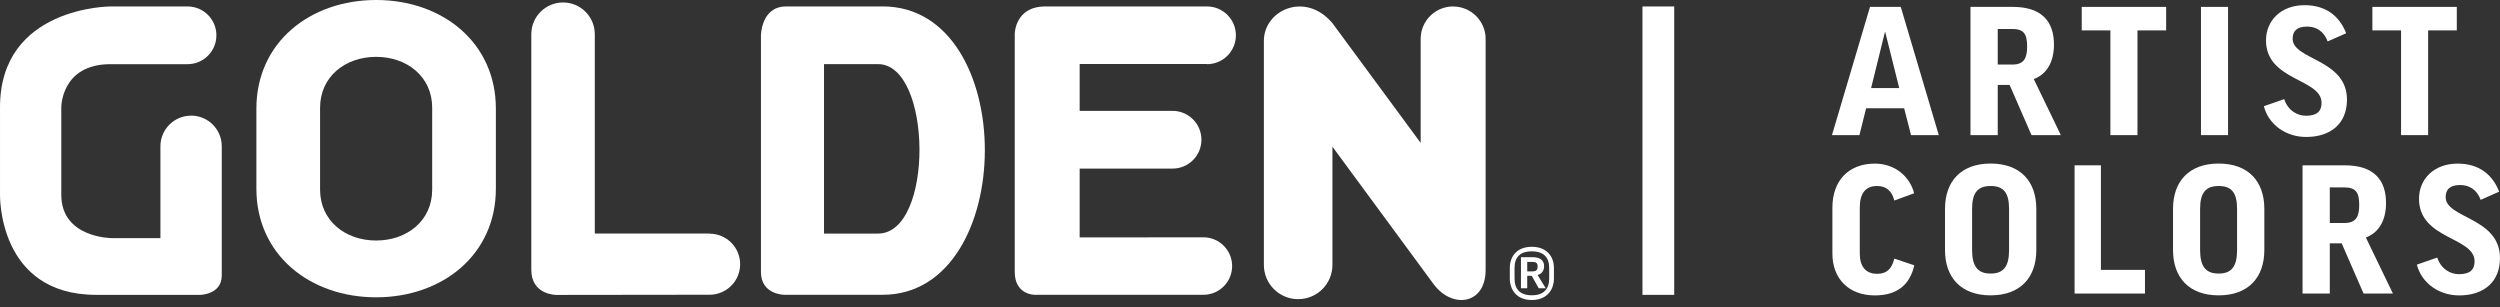 <svg width="228" height="28" viewBox="0 0 228 28" fill="none" xmlns="http://www.w3.org/2000/svg">
<rect x="0" y="0" width="228" height="28" fill="#333333" stroke="none"/>
<path d="M141.719 25.392C141.719 26.447 141.062 27.362 139.699 27.362C138.335 27.362 137.695 26.447 137.695 25.392V24.444C137.695 23.389 138.335 22.508 139.699 22.508C141.062 22.508 141.719 23.389 141.719 24.444V25.392ZM138.127 25.392C138.127 26.357 138.61 26.93 139.699 26.93C140.787 26.93 141.287 26.357 141.287 25.392V24.444C141.287 23.495 140.804 22.923 139.699 22.923C138.593 22.923 138.127 23.495 138.127 24.444V25.392ZM139.699 25.151H139.283V26.29H138.711V23.456H139.783C140.507 23.456 140.821 23.782 140.821 24.287C140.821 24.668 140.613 24.977 140.232 25.084L140.972 26.29H140.333L139.693 25.151H139.699ZM139.283 24.752H139.766C140.148 24.752 140.232 24.562 140.232 24.303C140.232 24.045 140.148 23.888 139.766 23.888H139.283V24.752Z" fill="white"/>
<path d="M152.688 0.589H149.793V26.89H152.688V0.589Z" fill="white"/>
<path d="M64.717 21.301H54.246V3.12C54.246 1.521 52.95 0.225 51.351 0.225C49.751 0.225 48.455 1.521 48.455 3.12V24.606C48.455 26.896 50.717 26.896 50.717 26.896L64.717 26.879C66.255 26.879 67.5 25.633 67.5 24.096C67.5 22.558 66.255 21.312 64.717 21.312V21.301Z" fill="white"/>
<path d="M34.303 0C28.27 0 23.383 3.872 23.383 9.904V17.21C23.383 23.243 28.27 27.115 34.303 27.115C40.335 27.115 45.223 23.243 45.223 17.21V9.904C45.223 3.872 40.335 0 34.303 0ZM39.415 17.3C39.415 20.123 37.125 21.935 34.303 21.935C31.48 21.935 29.191 20.123 29.191 17.3V9.82C29.191 6.997 31.48 5.185 34.303 5.185C37.125 5.185 39.415 6.997 39.415 9.82V17.3Z" fill="white"/>
<path d="M17.424 10.549C15.881 10.549 14.63 11.801 14.63 13.344V21.716H10.191C10.191 21.716 5.562 21.716 5.59 17.732V9.786C5.59 9.786 5.562 5.852 10.073 5.852H17.104C18.558 5.852 19.736 4.674 19.736 3.221C19.736 1.767 18.558 0.589 17.104 0.589H10.073C10.073 0.589 0.001 0.589 0.001 9.78V17.726C0.001 17.726 -0.241 26.89 8.771 26.89H18.316C18.103 26.89 20.236 26.929 20.224 25.117V13.338C20.224 11.795 18.973 10.544 17.43 10.544L17.424 10.549Z" fill="white"/>
<path d="M80.492 0.59H71.688C69.398 0.59 69.398 3.255 69.398 3.255V24.803C69.398 26.885 71.531 26.885 71.531 26.885H80.492C92.871 26.885 92.983 0.584 80.492 0.584V0.59ZM80.077 21.302H75.15V5.848H80.077C85.032 5.848 85.2 21.302 80.077 21.302Z" fill="white"/>
<path d="M132.521 0.589C130.888 0.589 129.564 1.913 129.564 3.546V13.03L121.511 2.104C119.037 -0.82 115.266 0.926 115.266 3.72V24.163C115.266 25.885 116.663 27.283 118.391 27.283C120.12 27.283 121.517 25.885 121.517 24.163V13.377L130.748 25.919C132.442 28.192 135.489 27.793 135.489 24.611V3.552C135.489 1.919 134.165 0.594 132.532 0.594L132.521 0.589Z" fill="white"/>
<path d="M110.081 5.852C111.534 5.852 112.713 4.674 112.713 3.221C112.713 1.767 111.534 0.589 110.081 0.589H95.334C92.545 0.589 92.545 3.097 92.545 3.097V24.802C92.545 26.884 94.335 26.884 94.335 26.884H109.75C111.197 26.884 112.37 25.711 112.37 24.264C112.37 22.816 111.197 21.643 109.75 21.643L98.465 21.654V15.375H106.938C108.392 15.375 109.57 14.197 109.57 12.743C109.57 11.29 108.392 10.111 106.938 10.111H98.465V5.836H110.081V5.852Z" fill="white"/>
<path d="M169.579 12.323H167.076L170.544 0.629H173.35L176.818 12.323H174.287L173.658 9.871H170.191L169.579 12.323ZM170.645 8.03H173.209L171.936 2.935H171.902L170.645 8.03Z" fill="white"/>
<path d="M183.276 7.744H182.193V12.323H179.707V0.629H183.579C186.211 0.629 187.322 1.97 187.322 4.063C187.322 5.612 186.693 6.757 185.481 7.211L187.95 12.323H185.274L183.276 7.744ZM182.193 5.887H183.534C184.6 5.887 184.875 5.292 184.875 4.226C184.875 3.064 184.538 2.643 183.517 2.643H182.193V5.887Z" fill="white"/>
<path d="M197.552 0.629V2.772H194.938V12.323H192.468V2.772H189.854V0.629H197.547H197.552Z" fill="white"/>
<path d="M203.198 0.629V12.323H200.729V0.629H203.198Z" fill="white"/>
<path d="M213.96 3.036L212.282 3.777C211.945 2.857 211.249 2.424 210.413 2.424C209.443 2.424 209.089 2.862 209.089 3.536C209.089 5.471 214.044 5.376 214.044 9.085C214.044 11.262 212.574 12.491 210.318 12.491C208.511 12.491 206.912 11.408 206.463 9.686L208.32 9.04C208.657 10.073 209.499 10.556 210.307 10.556C211.289 10.556 211.726 10.168 211.726 9.377C211.726 7.149 206.659 7.391 206.659 3.681C206.659 1.891 208.012 0.472 210.178 0.472C212.147 0.472 213.371 1.487 213.971 3.036H213.96Z" fill="white"/>
<path d="M224.06 0.629V2.772H221.445V12.323H218.976V2.772H216.361V0.629H224.055H224.06Z" fill="white"/>
<path d="M174.567 17.626L172.76 18.288C172.553 17.435 172.036 16.963 171.195 16.963C170.112 16.963 169.612 17.659 169.612 18.933V23.114C169.612 24.258 170.112 24.971 171.195 24.971C172.036 24.971 172.519 24.567 172.76 23.585L174.584 24.197C174.163 26.037 172.957 26.941 170.987 26.941C168.63 26.941 167.115 25.442 167.115 23.131V18.939C167.115 16.436 168.63 14.921 170.987 14.921C172.828 14.921 174.197 16.116 174.567 17.631V17.626Z" fill="white"/>
<path d="M185.712 19.046V22.806C185.712 25.32 184.242 26.936 181.548 26.936C178.855 26.936 177.385 25.32 177.385 22.806V19.046C177.385 16.526 178.855 14.916 181.548 14.916C184.242 14.916 185.712 16.526 185.712 19.046ZM183.226 19.046C183.226 17.559 182.71 16.964 181.548 16.964C180.387 16.964 179.854 17.559 179.854 19.046V22.806C179.854 24.321 180.387 24.949 181.548 24.949C182.71 24.949 183.226 24.321 183.226 22.806V19.046Z" fill="white"/>
<path d="M191.603 15.078V24.612H195.621V26.772H189.201V15.078H191.603Z" fill="white"/>
<path d="M206.507 19.046V22.806C206.507 25.32 205.037 26.936 202.343 26.936C199.65 26.936 198.18 25.32 198.18 22.806V19.046C198.18 16.526 199.65 14.916 202.343 14.916C205.037 14.916 206.507 16.526 206.507 19.046ZM204.021 19.046C204.021 17.559 203.505 16.964 202.343 16.964C201.182 16.964 200.649 17.559 200.649 19.046V22.806C200.649 24.321 201.182 24.949 202.343 24.949C203.505 24.949 204.021 24.321 204.021 22.806V19.046Z" fill="white"/>
<path d="M213.561 22.194H212.478V26.772H209.992V15.078H213.864C216.496 15.078 217.607 16.419 217.607 18.512C217.607 20.061 216.978 21.206 215.766 21.66L218.235 26.772H215.559L213.561 22.194ZM212.478 20.336H213.819C214.885 20.336 215.16 19.741 215.16 18.675C215.16 17.514 214.824 17.093 213.802 17.093H212.478V20.336Z" fill="white"/>
<path d="M227.915 17.485L226.237 18.226C225.9 17.306 225.205 16.874 224.368 16.874C223.398 16.874 223.044 17.311 223.044 17.985C223.044 19.921 227.999 19.825 227.999 23.535C227.999 25.712 226.529 26.941 224.273 26.941C222.466 26.941 220.867 25.858 220.418 24.135L222.275 23.49C222.612 24.522 223.454 25.005 224.262 25.005C225.244 25.005 225.682 24.617 225.682 23.826C225.682 21.599 220.614 21.84 220.614 18.131C220.614 16.341 221.967 14.921 224.133 14.921C226.102 14.921 227.326 15.937 227.926 17.485H227.915Z" fill="white"/>
</svg>
